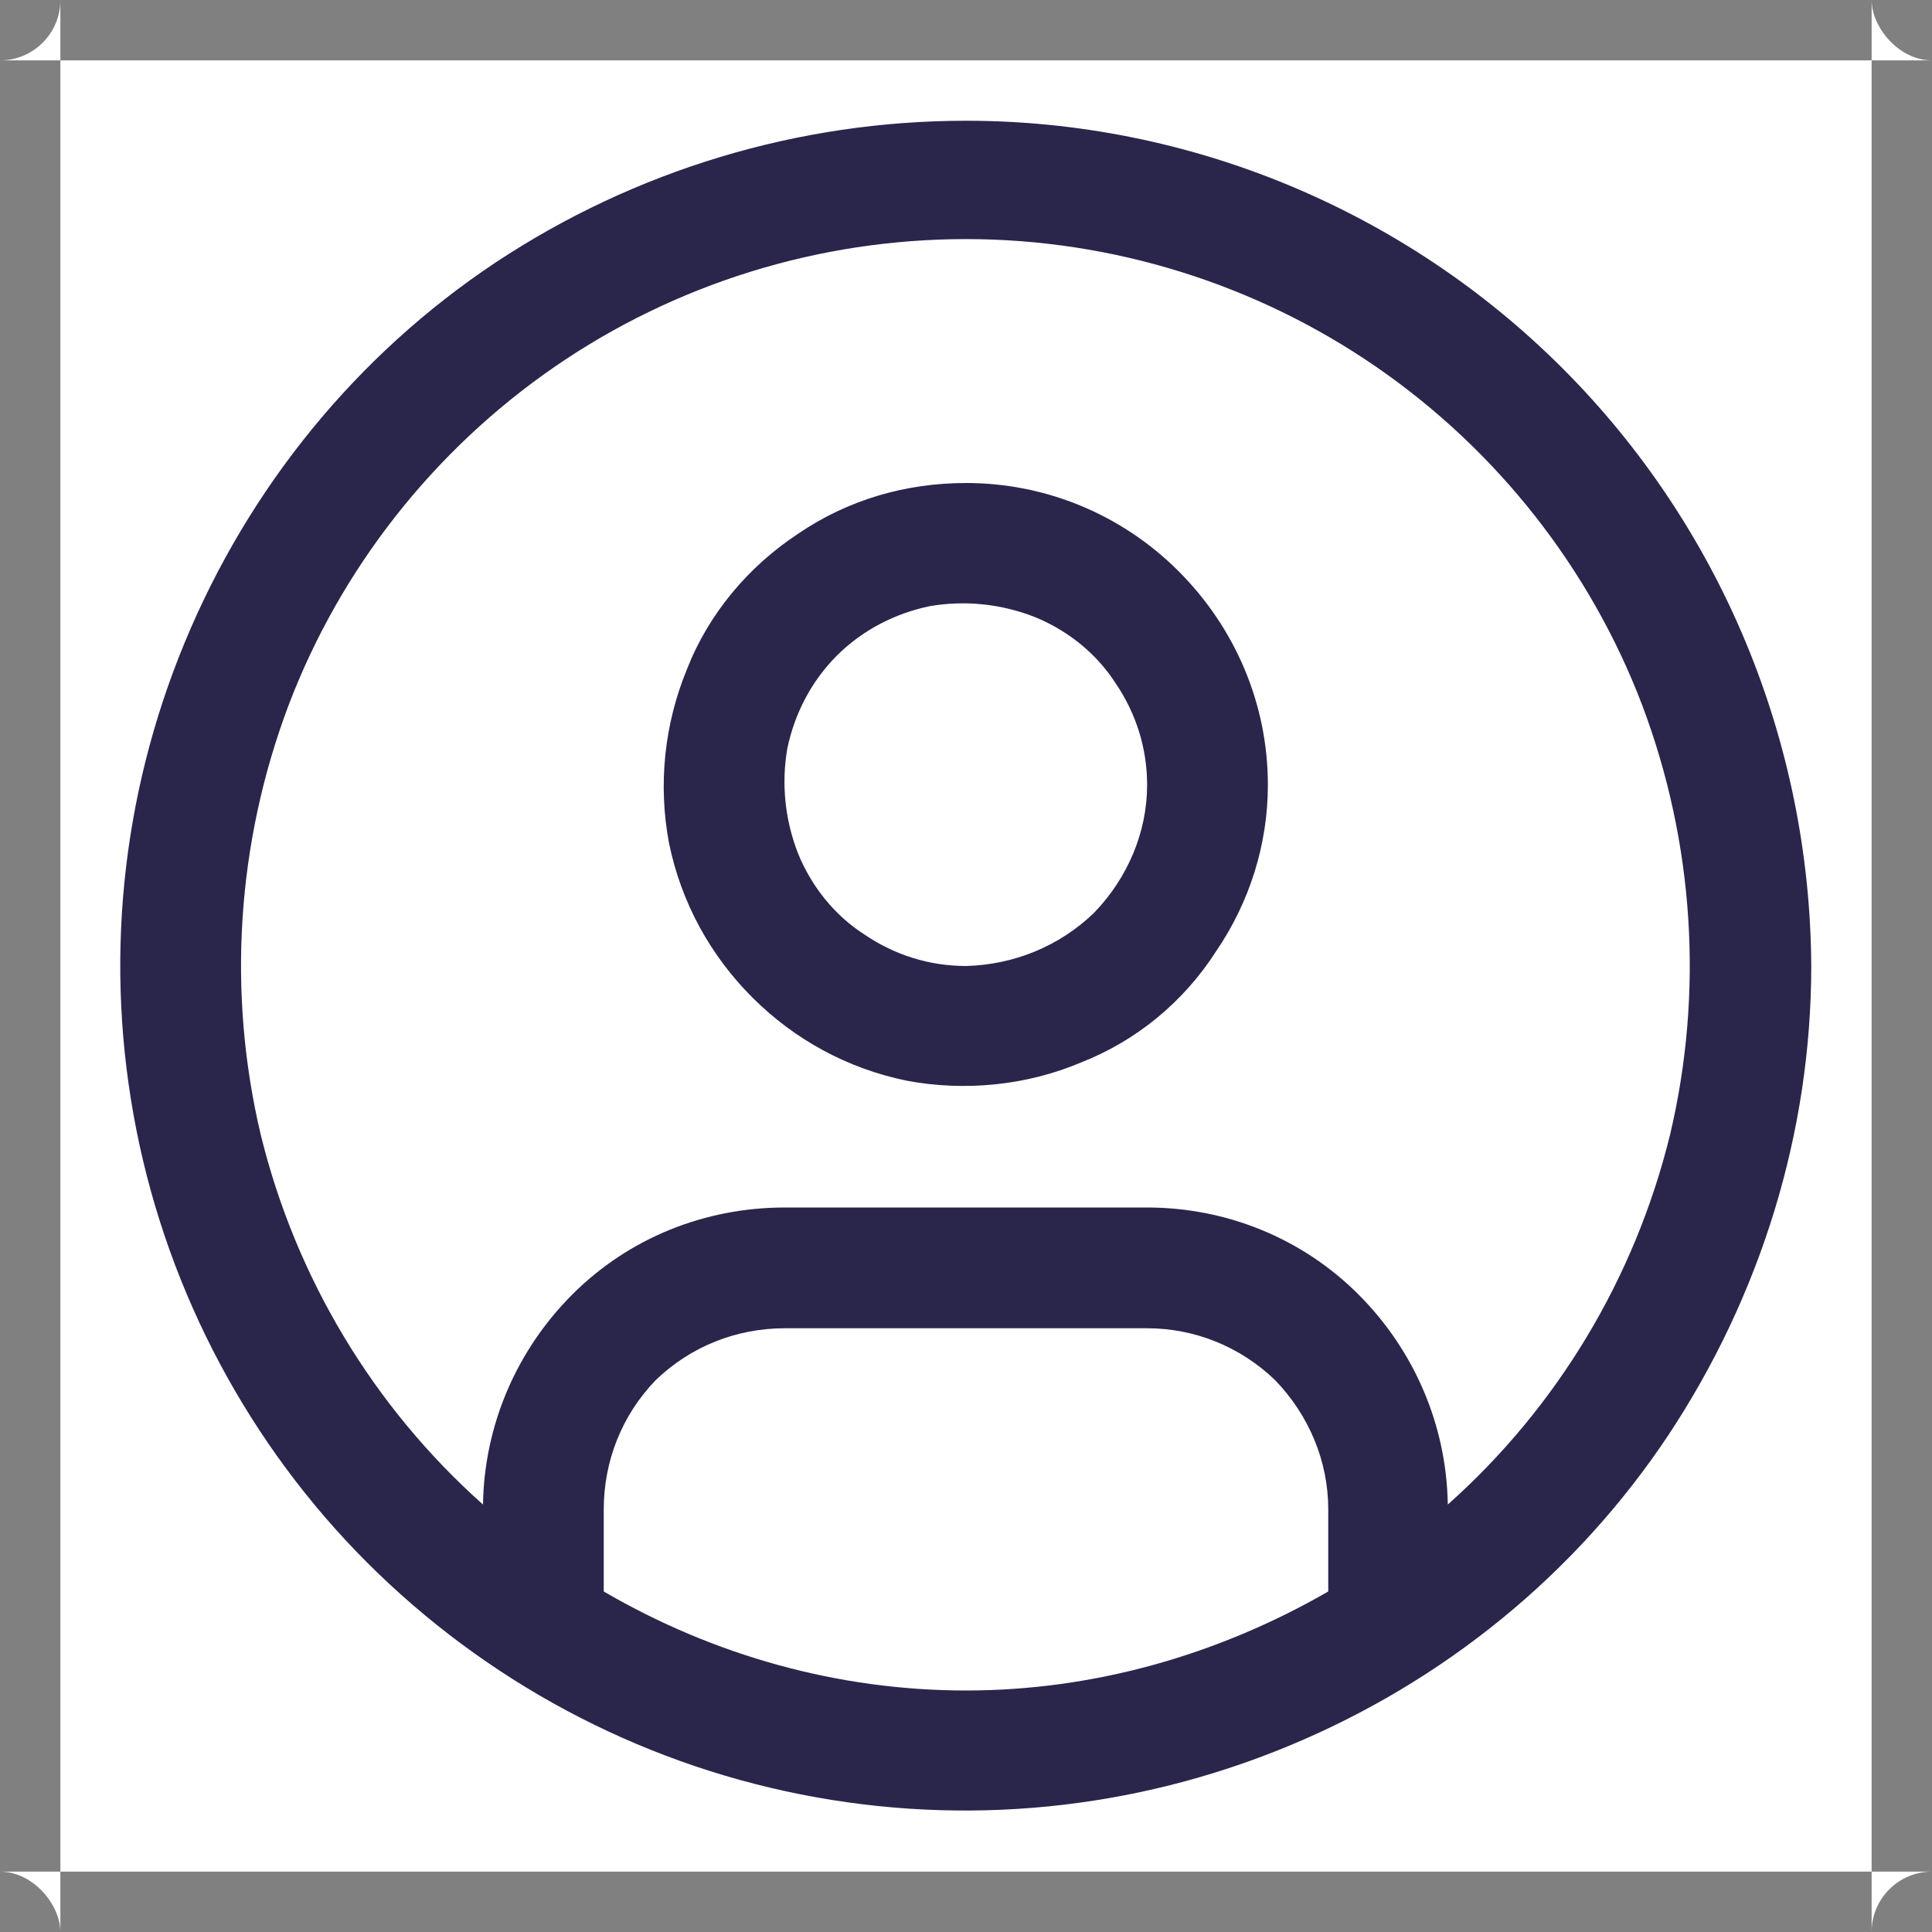 <svg width="16" height="16" viewBox="0 0 16 16" fill="none" xmlns="http://www.w3.org/2000/svg" xmlns:xlink="http://www.w3.org/1999/xlink">
	<rect x="0" y="0" width="16" height="16" fill="#808080" stroke="none"/>
	<desc>
			Created with Pixso.
	</desc>
	<defs>
		<clipPath id="clip2_1203">
			<rect id="User--avatar" rx="-0.5" width="15" height="15" transform="translate(0.5 0.5)" fill="white" fill-opacity="0"/>
		</clipPath>
	</defs>
	<rect id="User--avatar" rx="-0.5" width="15" height="15" transform="translate(0.5 0.5)" fill="#FFFFFF" fill-opacity="1"/>
	<g clip-path="url(#clip2_1203)">
		<path id="Vector" d="M4.11 2.17C5.26 1.41 6.61 1 8 1C9.85 1 11.63 1.74 12.94 3.05C14.25 4.36 14.99 6.14 15 8C15 9.38 14.58 10.73 13.82 11.88C13.05 13.04 11.95 13.93 10.67 14.46C9.39 14.99 7.99 15.13 6.63 14.86C5.27 14.59 4.02 13.92 3.04 12.94C2.07 11.97 1.4 10.72 1.13 9.36C0.86 8 1 6.6 1.53 5.32C2.06 4.04 2.95 2.94 4.11 2.17ZM11.25 10.72C11.71 11.18 11.98 11.8 11.99 12.46C12.9 11.65 13.54 10.58 13.83 9.4C14.11 8.22 14.03 6.98 13.6 5.84C13.17 4.71 12.4 3.73 11.4 3.04C10.4 2.35 9.21 1.98 8 1.98C6.78 1.98 5.59 2.35 4.59 3.04C3.59 3.73 2.82 4.71 2.39 5.84C1.96 6.98 1.88 8.22 2.16 9.4C2.45 10.58 3.09 11.65 4 12.46C4.01 11.8 4.28 11.18 4.74 10.72C5.21 10.25 5.84 10 6.5 10L9.5 10C10.15 10 10.78 10.25 11.25 10.72ZM6.61 4.42C7.02 4.14 7.5 4 8 4C8.66 4 9.29 4.26 9.76 4.73C10.23 5.2 10.5 5.83 10.5 6.5C10.5 6.99 10.35 7.47 10.07 7.88C9.8 8.3 9.41 8.62 8.95 8.8C8.5 8.99 7.99 9.04 7.51 8.95C7.02 8.85 6.58 8.61 6.23 8.26C5.88 7.91 5.64 7.47 5.54 6.98C5.45 6.5 5.5 6 5.69 5.54C5.87 5.08 6.2 4.69 6.61 4.42ZM7.16 7.74C7.41 7.91 7.7 8 8 8C8.39 7.99 8.77 7.84 9.06 7.56C9.34 7.27 9.5 6.89 9.5 6.5C9.5 6.2 9.41 5.91 9.24 5.66C9.08 5.41 8.84 5.22 8.57 5.11C8.29 5 7.99 4.97 7.7 5.02C7.41 5.08 7.14 5.22 6.93 5.43C6.72 5.64 6.58 5.91 6.52 6.2C6.47 6.49 6.5 6.79 6.61 7.07C6.72 7.34 6.91 7.58 7.16 7.74ZM5 12.5L5 13.18C5.91 13.71 6.94 14 8 14C9.05 14 10.08 13.71 11 13.18L11 12.5C11 12.1 10.84 11.72 10.56 11.43C10.27 11.15 9.89 11 9.5 11L6.5 11C6.1 11 5.72 11.15 5.43 11.43C5.15 11.72 5 12.1 5 12.5Z" fill="#2A254B" fill-opacity="1" fill-rule="evenodd"/>
	</g>
</svg>
